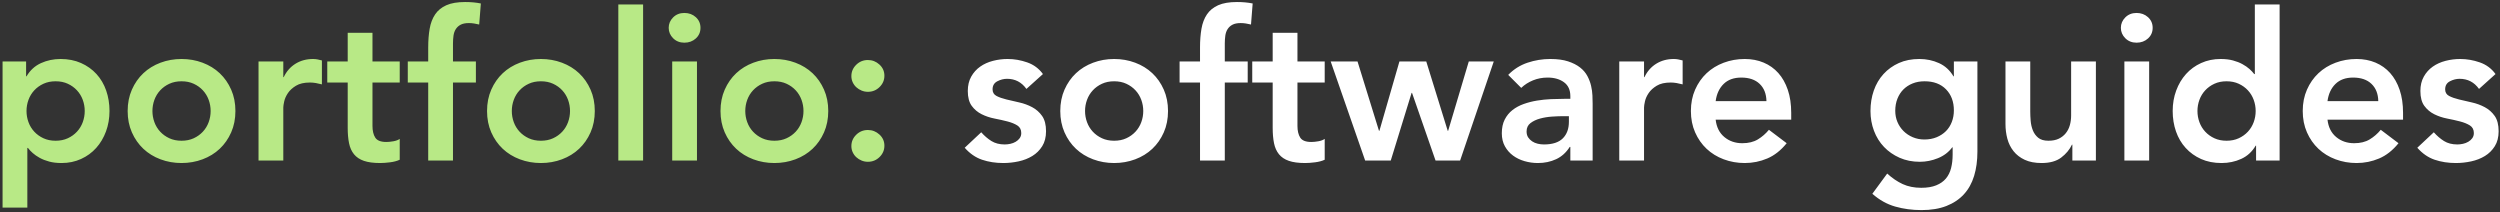 <?xml version="1.0" encoding="UTF-8"?>

<svg width="436px" height="37px" viewBox="0 0 436 37" version="1.1" xmlns="http://www.w3.org/2000/svg" xmlns:xlink="http://www.w3.org/1999/xlink">
    <rect x="0" y="0" width="436" height="37" fill="#333333" stroke="none"/>
    <!-- Generator: Sketch 49.1 (51147) - http://www.bohemiancoding.com/sketch -->
    <desc>Created with Sketch.</desc>
    <defs></defs>
    <g id="Software-Guides" stroke="none" stroke-width="1" fill="none" fill-rule="evenodd">
        <g id="Desktop" transform="translate(-84, -123)">
            <g id="Header" transform="translate(84, 123)">
                <path d="M179.008,15.508 C178.168,14.332 177.04,13.744 175.624,13.744 C175.048,13.744 174.484,13.888 173.932,14.176 C173.38,14.464 173.104,14.932 173.104,15.58 C173.104,16.108 173.332,16.492 173.788,16.732 C174.244,16.972 174.82,17.176 175.516,17.344 C176.212,17.512 176.962,17.686 177.766,17.866 C178.57,18.046 179.32,18.322 180.016,18.694 C180.712,19.066 181.288,19.576 181.744,20.224 C182.2,20.872 182.428,21.76 182.428,22.888 C182.428,23.92 182.206,24.79 181.762,25.498 C181.318,26.206 180.742,26.776 180.034,27.208 C179.326,27.64 178.528,27.952 177.64,28.144 C176.752,28.336 175.864,28.432 174.976,28.432 C173.632,28.432 172.396,28.24 171.268,27.856 C170.14,27.472 169.132,26.776 168.244,25.768 L171.124,23.068 C171.676,23.692 172.27,24.202 172.906,24.598 C173.542,24.994 174.316,25.192 175.228,25.192 C175.54,25.192 175.864,25.156 176.2,25.084 C176.536,25.012 176.848,24.892 177.136,24.724 C177.424,24.556 177.658,24.346 177.838,24.094 C178.018,23.842 178.108,23.548 178.108,23.212 C178.108,22.612 177.88,22.168 177.424,21.88 C176.968,21.592 176.392,21.358 175.696,21.178 C175,20.998 174.25,20.83 173.446,20.674 C172.642,20.518 171.892,20.266 171.196,19.918 C170.5,19.57 169.924,19.084 169.468,18.46 C169.012,17.836 168.784,16.972 168.784,15.868 C168.784,14.908 168.982,14.074 169.378,13.366 C169.774,12.658 170.296,12.076 170.944,11.62 C171.592,11.164 172.336,10.828 173.176,10.612 C174.016,10.396 174.868,10.288 175.732,10.288 C176.884,10.288 178.024,10.486 179.152,10.882 C180.28,11.278 181.192,11.956 181.888,12.916 L179.008,15.508 Z M184.912,19.36 C184.912,17.992 185.158,16.75 185.65,15.634 C186.142,14.518 186.808,13.564 187.648,12.772 C188.488,11.98 189.484,11.368 190.636,10.936 C191.788,10.504 193.012,10.288 194.308,10.288 C195.604,10.288 196.828,10.504 197.98,10.936 C199.132,11.368 200.128,11.98 200.968,12.772 C201.808,13.564 202.474,14.518 202.966,15.634 C203.458,16.75 203.704,17.992 203.704,19.36 C203.704,20.728 203.458,21.97 202.966,23.086 C202.474,24.202 201.808,25.156 200.968,25.948 C200.128,26.74 199.132,27.352 197.98,27.784 C196.828,28.216 195.604,28.432 194.308,28.432 C193.012,28.432 191.788,28.216 190.636,27.784 C189.484,27.352 188.488,26.74 187.648,25.948 C186.808,25.156 186.142,24.202 185.65,23.086 C185.158,21.97 184.912,20.728 184.912,19.36 Z M189.232,19.36 C189.232,20.032 189.346,20.68 189.574,21.304 C189.802,21.928 190.138,22.48 190.582,22.96 C191.026,23.44 191.56,23.824 192.184,24.112 C192.808,24.4 193.516,24.544 194.308,24.544 C195.1,24.544 195.808,24.4 196.432,24.112 C197.056,23.824 197.59,23.44 198.034,22.96 C198.478,22.48 198.814,21.928 199.042,21.304 C199.27,20.68 199.384,20.032 199.384,19.36 C199.384,18.688 199.27,18.04 199.042,17.416 C198.814,16.792 198.478,16.24 198.034,15.76 C197.59,15.28 197.056,14.896 196.432,14.608 C195.808,14.32 195.1,14.176 194.308,14.176 C193.516,14.176 192.808,14.32 192.184,14.608 C191.56,14.896 191.026,15.28 190.582,15.76 C190.138,16.24 189.802,16.792 189.574,17.416 C189.346,18.04 189.232,18.688 189.232,19.36 Z M209.284,14.392 L205.72,14.392 L205.72,10.72 L209.284,10.72 L209.284,8.272 C209.284,7.072 209.368,5.986 209.536,5.014 C209.704,4.042 210.022,3.208 210.49,2.512 C210.958,1.816 211.612,1.282 212.452,0.91 C213.292,0.538 214.384,0.352 215.728,0.352 C216.712,0.352 217.624,0.436 218.464,0.604 L218.176,4.276 C217.864,4.204 217.564,4.144 217.276,4.096 C216.988,4.048 216.688,4.024 216.376,4.024 C215.776,4.024 215.296,4.12 214.936,4.312 C214.576,4.504 214.294,4.762 214.09,5.086 C213.886,5.41 213.754,5.788 213.694,6.22 C213.634,6.652 213.604,7.108 213.604,7.588 L213.604,10.72 L217.6,10.72 L217.6,14.392 L213.604,14.392 L213.604,28 L209.284,28 L209.284,14.392 Z M218.392,14.392 L218.392,10.72 L221.956,10.72 L221.956,5.716 L226.276,5.716 L226.276,10.72 L231.028,10.72 L231.028,14.392 L226.276,14.392 L226.276,21.952 C226.276,22.816 226.438,23.5 226.762,24.004 C227.086,24.508 227.728,24.76 228.688,24.76 C229.072,24.76 229.492,24.718 229.948,24.634 C230.404,24.55 230.764,24.412 231.028,24.22 L231.028,27.856 C230.572,28.072 230.014,28.222 229.354,28.306 C228.694,28.39 228.112,28.432 227.608,28.432 C226.456,28.432 225.514,28.306 224.782,28.054 C224.05,27.802 223.474,27.418 223.054,26.902 C222.634,26.386 222.346,25.744 222.19,24.976 C222.034,24.208 221.956,23.32 221.956,22.312 L221.956,14.392 L218.392,14.392 Z M232.072,10.72 L236.752,10.72 L240.496,22.816 L240.568,22.816 L244.06,10.72 L248.74,10.72 L252.484,22.816 L252.556,22.816 L256.156,10.72 L260.512,10.72 L254.644,28 L250.36,28 L246.256,16.192 L246.184,16.192 L242.548,28 L238.084,28 L232.072,10.72 Z M273.868,25.624 L273.76,25.624 C273.136,26.608 272.344,27.322 271.384,27.766 C270.424,28.21 269.368,28.432 268.216,28.432 C267.424,28.432 266.65,28.324 265.894,28.108 C265.138,27.892 264.466,27.568 263.878,27.136 C263.29,26.704 262.816,26.164 262.456,25.516 C262.096,24.868 261.916,24.112 261.916,23.248 C261.916,22.312 262.084,21.514 262.42,20.854 C262.756,20.194 263.206,19.642 263.77,19.198 C264.334,18.754 264.988,18.4 265.732,18.136 C266.476,17.872 267.25,17.674 268.054,17.542 C268.858,17.41 269.668,17.326 270.484,17.29 C271.3,17.254 272.068,17.236 272.788,17.236 L273.868,17.236 L273.868,16.768 C273.868,15.688 273.496,14.878 272.752,14.338 C272.008,13.798 271.06,13.528 269.908,13.528 C268.996,13.528 268.144,13.69 267.352,14.014 C266.56,14.338 265.876,14.776 265.3,15.328 L263.032,13.06 C263.992,12.076 265.114,11.368 266.398,10.936 C267.682,10.504 269.008,10.288 270.376,10.288 C271.6,10.288 272.632,10.426 273.472,10.702 C274.312,10.978 275.008,11.332 275.56,11.764 C276.112,12.196 276.538,12.694 276.838,13.258 C277.138,13.822 277.354,14.392 277.486,14.968 C277.618,15.544 277.696,16.102 277.72,16.642 C277.744,17.182 277.756,17.656 277.756,18.064 L277.756,28 L273.868,28 L273.868,25.624 Z M273.616,20.26 L272.716,20.26 C272.116,20.26 271.444,20.284 270.7,20.332 C269.956,20.38 269.254,20.494 268.594,20.674 C267.934,20.854 267.376,21.118 266.92,21.466 C266.464,21.814 266.236,22.3 266.236,22.924 C266.236,23.332 266.326,23.674 266.506,23.95 C266.686,24.226 266.92,24.46 267.208,24.652 C267.496,24.844 267.82,24.982 268.18,25.066 C268.54,25.15 268.9,25.192 269.26,25.192 C270.748,25.192 271.846,24.838 272.554,24.13 C273.262,23.422 273.616,22.456 273.616,21.232 L273.616,20.26 Z M282.4,10.72 L286.72,10.72 L286.72,13.456 L286.792,13.456 C287.272,12.448 287.956,11.668 288.844,11.116 C289.732,10.564 290.752,10.288 291.904,10.288 C292.168,10.288 292.426,10.312 292.678,10.36 C292.93,10.408 293.188,10.468 293.452,10.54 L293.452,14.716 C293.092,14.62 292.738,14.542 292.39,14.482 C292.042,14.422 291.7,14.392 291.364,14.392 C290.356,14.392 289.546,14.578 288.934,14.95 C288.322,15.322 287.854,15.748 287.53,16.228 C287.206,16.708 286.99,17.188 286.882,17.668 C286.774,18.148 286.72,18.508 286.72,18.748 L286.72,28 L282.4,28 L282.4,10.72 Z M299.212,20.872 C299.356,22.168 299.86,23.176 300.724,23.896 C301.588,24.616 302.632,24.976 303.856,24.976 C304.936,24.976 305.842,24.754 306.574,24.31 C307.306,23.866 307.948,23.308 308.5,22.636 L311.596,24.976 C310.588,26.224 309.46,27.112 308.212,27.64 C306.964,28.168 305.656,28.432 304.288,28.432 C302.992,28.432 301.768,28.216 300.616,27.784 C299.464,27.352 298.468,26.74 297.628,25.948 C296.788,25.156 296.122,24.202 295.63,23.086 C295.138,21.97 294.892,20.728 294.892,19.36 C294.892,17.992 295.138,16.75 295.63,15.634 C296.122,14.518 296.788,13.564 297.628,12.772 C298.468,11.98 299.464,11.368 300.616,10.936 C301.768,10.504 302.992,10.288 304.288,10.288 C305.488,10.288 306.586,10.498 307.582,10.918 C308.578,11.338 309.43,11.944 310.138,12.736 C310.846,13.528 311.398,14.506 311.794,15.67 C312.19,16.834 312.388,18.172 312.388,19.684 L312.388,20.872 L299.212,20.872 Z M308.068,17.632 C308.044,16.36 307.648,15.358 306.88,14.626 C306.112,13.894 305.044,13.528 303.676,13.528 C302.38,13.528 301.354,13.9 300.598,14.644 C299.842,15.388 299.38,16.384 299.212,17.632 L308.068,17.632 Z M344.86,10.72 L344.86,26.452 C344.86,28.012 344.668,29.422 344.284,30.682 C343.9,31.942 343.306,33.01 342.502,33.886 C341.698,34.762 340.684,35.44 339.46,35.92 C338.236,36.4 336.784,36.64 335.104,36.64 C333.496,36.64 331.972,36.436 330.532,36.028 C329.092,35.62 327.76,34.876 326.536,33.796 L329.128,30.268 C329.992,31.06 330.892,31.672 331.828,32.104 C332.764,32.536 333.844,32.752 335.068,32.752 C336.1,32.752 336.97,32.608 337.678,32.32 C338.386,32.032 338.95,31.636 339.37,31.132 C339.79,30.628 340.09,30.022 340.27,29.314 C340.45,28.606 340.54,27.82 340.54,26.956 L340.54,25.696 L340.468,25.696 C339.844,26.536 339.016,27.166 337.984,27.586 C336.952,28.006 335.896,28.216 334.816,28.216 C333.52,28.216 332.344,27.982 331.288,27.514 C330.232,27.046 329.326,26.416 328.57,25.624 C327.814,24.832 327.232,23.896 326.824,22.816 C326.416,21.736 326.212,20.584 326.212,19.36 C326.212,18.088 326.404,16.9 326.788,15.796 C327.172,14.692 327.736,13.732 328.48,12.916 C329.224,12.1 330.118,11.458 331.162,10.99 C332.206,10.522 333.4,10.288 334.744,10.288 C335.968,10.288 337.108,10.528 338.164,11.008 C339.22,11.488 340.06,12.256 340.684,13.312 L340.756,13.312 L340.756,10.72 L344.86,10.72 Z M335.644,14.176 C334.876,14.176 334.18,14.302 333.556,14.554 C332.932,14.806 332.398,15.154 331.954,15.598 C331.51,16.042 331.162,16.582 330.91,17.218 C330.658,17.854 330.532,18.556 330.532,19.324 C330.532,20.02 330.658,20.668 330.91,21.268 C331.162,21.868 331.516,22.396 331.972,22.852 C332.428,23.308 332.968,23.668 333.592,23.932 C334.216,24.196 334.888,24.328 335.608,24.328 C336.4,24.328 337.114,24.196 337.75,23.932 C338.386,23.668 338.926,23.314 339.37,22.87 C339.814,22.426 340.156,21.892 340.396,21.268 C340.636,20.644 340.756,19.972 340.756,19.252 C340.756,17.74 340.3,16.516 339.388,15.58 C338.476,14.644 337.228,14.176 335.644,14.176 Z M365.524,28 L361.42,28 L361.42,25.228 L361.348,25.228 C360.94,26.092 360.316,26.842 359.476,27.478 C358.636,28.114 357.496,28.432 356.056,28.432 C354.904,28.432 353.926,28.246 353.122,27.874 C352.318,27.502 351.664,26.998 351.16,26.362 C350.656,25.726 350.296,25 350.08,24.184 C349.864,23.368 349.756,22.516 349.756,21.628 L349.756,10.72 L354.076,10.72 L354.076,19.468 C354.076,19.948 354.1,20.482 354.148,21.07 C354.196,21.658 354.322,22.21 354.526,22.726 C354.73,23.242 355.042,23.674 355.462,24.022 C355.882,24.37 356.476,24.544 357.244,24.544 C357.964,24.544 358.57,24.424 359.062,24.184 C359.554,23.944 359.962,23.62 360.286,23.212 C360.61,22.804 360.844,22.336 360.988,21.808 C361.132,21.28 361.204,20.728 361.204,20.152 L361.204,10.72 L365.524,10.72 L365.524,28 Z M370.492,10.72 L374.812,10.72 L374.812,28 L370.492,28 L370.492,10.72 Z M369.88,4.852 C369.88,4.156 370.138,3.55 370.654,3.034 C371.17,2.518 371.824,2.26 372.616,2.26 C373.408,2.26 374.074,2.506 374.614,2.998 C375.154,3.49 375.424,4.108 375.424,4.852 C375.424,5.596 375.154,6.214 374.614,6.706 C374.074,7.198 373.408,7.444 372.616,7.444 C371.824,7.444 371.17,7.186 370.654,6.67 C370.138,6.154 369.88,5.548 369.88,4.852 Z M393.46,25.408 L393.388,25.408 C392.764,26.464 391.924,27.232 390.868,27.712 C389.812,28.192 388.672,28.432 387.448,28.432 C386.104,28.432 384.91,28.198 383.866,27.73 C382.822,27.262 381.928,26.62 381.184,25.804 C380.44,24.988 379.876,24.028 379.492,22.924 C379.108,21.82 378.916,20.632 378.916,19.36 C378.916,18.088 379.12,16.9 379.528,15.796 C379.936,14.692 380.506,13.732 381.238,12.916 C381.97,12.1 382.852,11.458 383.884,10.99 C384.916,10.522 386.044,10.288 387.268,10.288 C388.084,10.288 388.804,10.372 389.428,10.54 C390.052,10.708 390.604,10.924 391.084,11.188 C391.564,11.452 391.972,11.734 392.308,12.034 C392.644,12.334 392.92,12.628 393.136,12.916 L393.244,12.916 L393.244,0.784 L397.564,0.784 L397.564,28 L393.46,28 L393.46,25.408 Z M383.236,19.36 C383.236,20.032 383.35,20.68 383.578,21.304 C383.806,21.928 384.142,22.48 384.586,22.96 C385.03,23.44 385.564,23.824 386.188,24.112 C386.812,24.4 387.52,24.544 388.312,24.544 C389.104,24.544 389.812,24.4 390.436,24.112 C391.06,23.824 391.594,23.44 392.038,22.96 C392.482,22.48 392.818,21.928 393.046,21.304 C393.274,20.68 393.388,20.032 393.388,19.36 C393.388,18.688 393.274,18.04 393.046,17.416 C392.818,16.792 392.482,16.24 392.038,15.76 C391.594,15.28 391.06,14.896 390.436,14.608 C389.812,14.32 389.104,14.176 388.312,14.176 C387.52,14.176 386.812,14.32 386.188,14.608 C385.564,14.896 385.03,15.28 384.586,15.76 C384.142,16.24 383.806,16.792 383.578,17.416 C383.35,18.04 383.236,18.688 383.236,19.36 Z M405.916,20.872 C406.06,22.168 406.564,23.176 407.428,23.896 C408.292,24.616 409.336,24.976 410.56,24.976 C411.64,24.976 412.546,24.754 413.278,24.31 C414.01,23.866 414.652,23.308 415.204,22.636 L418.3,24.976 C417.292,26.224 416.164,27.112 414.916,27.64 C413.668,28.168 412.36,28.432 410.992,28.432 C409.696,28.432 408.472,28.216 407.32,27.784 C406.168,27.352 405.172,26.74 404.332,25.948 C403.492,25.156 402.826,24.202 402.334,23.086 C401.842,21.97 401.596,20.728 401.596,19.36 C401.596,17.992 401.842,16.75 402.334,15.634 C402.826,14.518 403.492,13.564 404.332,12.772 C405.172,11.98 406.168,11.368 407.32,10.936 C408.472,10.504 409.696,10.288 410.992,10.288 C412.192,10.288 413.29,10.498 414.286,10.918 C415.282,11.338 416.134,11.944 416.842,12.736 C417.55,13.528 418.102,14.506 418.498,15.67 C418.894,16.834 419.092,18.172 419.092,19.684 L419.092,20.872 L405.916,20.872 Z M414.772,17.632 C414.748,16.36 414.352,15.358 413.584,14.626 C412.816,13.894 411.748,13.528 410.38,13.528 C409.084,13.528 408.058,13.9 407.302,14.644 C406.546,15.388 406.084,16.384 405.916,17.632 L414.772,17.632 Z M432.34,15.508 C431.5,14.332 430.372,13.744 428.956,13.744 C428.38,13.744 427.816,13.888 427.264,14.176 C426.712,14.464 426.436,14.932 426.436,15.58 C426.436,16.108 426.664,16.492 427.12,16.732 C427.576,16.972 428.152,17.176 428.848,17.344 C429.544,17.512 430.294,17.686 431.098,17.866 C431.902,18.046 432.652,18.322 433.348,18.694 C434.044,19.066 434.62,19.576 435.076,20.224 C435.532,20.872 435.76,21.76 435.76,22.888 C435.76,23.92 435.538,24.79 435.094,25.498 C434.65,26.206 434.074,26.776 433.366,27.208 C432.658,27.64 431.86,27.952 430.972,28.144 C430.084,28.336 429.196,28.432 428.308,28.432 C426.964,28.432 425.728,28.24 424.6,27.856 C423.472,27.472 422.464,26.776 421.576,25.768 L424.456,23.068 C425.008,23.692 425.602,24.202 426.238,24.598 C426.874,24.994 427.648,25.192 428.56,25.192 C428.872,25.192 429.196,25.156 429.532,25.084 C429.868,25.012 430.18,24.892 430.468,24.724 C430.756,24.556 430.99,24.346 431.17,24.094 C431.35,23.842 431.44,23.548 431.44,23.212 C431.44,22.612 431.212,22.168 430.756,21.88 C430.3,21.592 429.724,21.358 429.028,21.178 C428.332,20.998 427.582,20.83 426.778,20.674 C425.974,20.518 425.224,20.266 424.528,19.918 C423.832,19.57 423.256,19.084 422.8,18.46 C422.344,17.836 422.116,16.972 422.116,15.868 C422.116,14.908 422.314,14.074 422.71,13.366 C423.106,12.658 423.628,12.076 424.276,11.62 C424.924,11.164 425.668,10.828 426.508,10.612 C427.348,10.396 428.2,10.288 429.064,10.288 C430.216,10.288 431.356,10.486 432.484,10.882 C433.612,11.278 434.524,11.956 435.22,12.916 L432.34,15.508 Z" id="portfolio:-software" fill="#FFFFFF"></path>
                <path d="M0.448,10.72 L4.552,10.72 L4.552,13.312 L4.624,13.312 C5.248,12.256 6.088,11.488 7.144,11.008 C8.2,10.528 9.34,10.288 10.564,10.288 C11.884,10.288 13.072,10.522 14.128,10.99 C15.184,11.458 16.084,12.1 16.828,12.916 C17.572,13.732 18.136,14.692 18.52,15.796 C18.904,16.9 19.096,18.088 19.096,19.36 C19.096,20.632 18.892,21.82 18.484,22.924 C18.076,24.028 17.506,24.988 16.774,25.804 C16.042,26.62 15.16,27.262 14.128,27.73 C13.096,28.198 11.968,28.432 10.744,28.432 C9.928,28.432 9.208,28.348 8.584,28.18 C7.96,28.012 7.408,27.796 6.928,27.532 C6.448,27.268 6.04,26.986 5.704,26.686 C5.368,26.386 5.092,26.092 4.876,25.804 L4.768,25.804 L4.768,36.208 L0.448,36.208 L0.448,10.72 Z M14.776,19.36 C14.776,18.688 14.662,18.04 14.434,17.416 C14.206,16.792 13.87,16.24 13.426,15.76 C12.982,15.28 12.448,14.896 11.824,14.608 C11.2,14.32 10.492,14.176 9.7,14.176 C8.908,14.176 8.2,14.32 7.576,14.608 C6.952,14.896 6.418,15.28 5.974,15.76 C5.53,16.24 5.194,16.792 4.966,17.416 C4.738,18.04 4.624,18.688 4.624,19.36 C4.624,20.032 4.738,20.68 4.966,21.304 C5.194,21.928 5.53,22.48 5.974,22.96 C6.418,23.44 6.952,23.824 7.576,24.112 C8.2,24.4 8.908,24.544 9.7,24.544 C10.492,24.544 11.2,24.4 11.824,24.112 C12.448,23.824 12.982,23.44 13.426,22.96 C13.87,22.48 14.206,21.928 14.434,21.304 C14.662,20.68 14.776,20.032 14.776,19.36 Z M22.264,19.36 C22.264,17.992 22.51,16.75 23.002,15.634 C23.494,14.518 24.16,13.564 25,12.772 C25.84,11.98 26.836,11.368 27.988,10.936 C29.14,10.504 30.364,10.288 31.66,10.288 C32.956,10.288 34.18,10.504 35.332,10.936 C36.484,11.368 37.48,11.98 38.32,12.772 C39.16,13.564 39.826,14.518 40.318,15.634 C40.81,16.75 41.056,17.992 41.056,19.36 C41.056,20.728 40.81,21.97 40.318,23.086 C39.826,24.202 39.16,25.156 38.32,25.948 C37.48,26.74 36.484,27.352 35.332,27.784 C34.18,28.216 32.956,28.432 31.66,28.432 C30.364,28.432 29.14,28.216 27.988,27.784 C26.836,27.352 25.84,26.74 25,25.948 C24.16,25.156 23.494,24.202 23.002,23.086 C22.51,21.97 22.264,20.728 22.264,19.36 Z M26.584,19.36 C26.584,20.032 26.698,20.68 26.926,21.304 C27.154,21.928 27.49,22.48 27.934,22.96 C28.378,23.44 28.912,23.824 29.536,24.112 C30.16,24.4 30.868,24.544 31.66,24.544 C32.452,24.544 33.16,24.4 33.784,24.112 C34.408,23.824 34.942,23.44 35.386,22.96 C35.83,22.48 36.166,21.928 36.394,21.304 C36.622,20.68 36.736,20.032 36.736,19.36 C36.736,18.688 36.622,18.04 36.394,17.416 C36.166,16.792 35.83,16.24 35.386,15.76 C34.942,15.28 34.408,14.896 33.784,14.608 C33.16,14.32 32.452,14.176 31.66,14.176 C30.868,14.176 30.16,14.32 29.536,14.608 C28.912,14.896 28.378,15.28 27.934,15.76 C27.49,16.24 27.154,16.792 26.926,17.416 C26.698,18.04 26.584,18.688 26.584,19.36 Z M45.088,10.72 L49.408,10.72 L49.408,13.456 L49.48,13.456 C49.96,12.448 50.644,11.668 51.532,11.116 C52.42,10.564 53.44,10.288 54.592,10.288 C54.856,10.288 55.114,10.312 55.366,10.36 C55.618,10.408 55.876,10.468 56.14,10.54 L56.14,14.716 C55.78,14.62 55.426,14.542 55.078,14.482 C54.73,14.422 54.388,14.392 54.052,14.392 C53.044,14.392 52.234,14.578 51.622,14.95 C51.01,15.322 50.542,15.748 50.218,16.228 C49.894,16.708 49.678,17.188 49.57,17.668 C49.462,18.148 49.408,18.508 49.408,18.748 L49.408,28 L45.088,28 L45.088,10.72 Z M57.076,14.392 L57.076,10.72 L60.64,10.72 L60.64,5.716 L64.96,5.716 L64.96,10.72 L69.712,10.72 L69.712,14.392 L64.96,14.392 L64.96,21.952 C64.96,22.816 65.122,23.5 65.446,24.004 C65.77,24.508 66.412,24.76 67.372,24.76 C67.756,24.76 68.176,24.718 68.632,24.634 C69.088,24.55 69.448,24.412 69.712,24.22 L69.712,27.856 C69.256,28.072 68.698,28.222 68.038,28.306 C67.378,28.39 66.796,28.432 66.292,28.432 C65.14,28.432 64.198,28.306 63.466,28.054 C62.734,27.802 62.158,27.418 61.738,26.902 C61.318,26.386 61.03,25.744 60.874,24.976 C60.718,24.208 60.64,23.32 60.64,22.312 L60.64,14.392 L57.076,14.392 Z M74.68,14.392 L71.116,14.392 L71.116,10.72 L74.68,10.72 L74.68,8.272 C74.68,7.072 74.764,5.986 74.932,5.014 C75.1,4.042 75.418,3.208 75.886,2.512 C76.354,1.816 77.008,1.282 77.848,0.91 C78.688,0.538 79.78,0.352 81.124,0.352 C82.108,0.352 83.02,0.436 83.86,0.604 L83.572,4.276 C83.26,4.204 82.96,4.144 82.672,4.096 C82.384,4.048 82.084,4.024 81.772,4.024 C81.172,4.024 80.692,4.12 80.332,4.312 C79.972,4.504 79.69,4.762 79.486,5.086 C79.282,5.41 79.15,5.788 79.09,6.22 C79.03,6.652 79,7.108 79,7.588 L79,10.72 L82.996,10.72 L82.996,14.392 L79,14.392 L79,28 L74.68,28 L74.68,14.392 Z M84.94,19.36 C84.94,17.992 85.186,16.75 85.678,15.634 C86.17,14.518 86.836,13.564 87.676,12.772 C88.516,11.98 89.512,11.368 90.664,10.936 C91.816,10.504 93.04,10.288 94.336,10.288 C95.632,10.288 96.856,10.504 98.008,10.936 C99.16,11.368 100.156,11.98 100.996,12.772 C101.836,13.564 102.502,14.518 102.994,15.634 C103.486,16.75 103.732,17.992 103.732,19.36 C103.732,20.728 103.486,21.97 102.994,23.086 C102.502,24.202 101.836,25.156 100.996,25.948 C100.156,26.74 99.16,27.352 98.008,27.784 C96.856,28.216 95.632,28.432 94.336,28.432 C93.04,28.432 91.816,28.216 90.664,27.784 C89.512,27.352 88.516,26.74 87.676,25.948 C86.836,25.156 86.17,24.202 85.678,23.086 C85.186,21.97 84.94,20.728 84.94,19.36 Z M89.26,19.36 C89.26,20.032 89.374,20.68 89.602,21.304 C89.83,21.928 90.166,22.48 90.61,22.96 C91.054,23.44 91.588,23.824 92.212,24.112 C92.836,24.4 93.544,24.544 94.336,24.544 C95.128,24.544 95.836,24.4 96.46,24.112 C97.084,23.824 97.618,23.44 98.062,22.96 C98.506,22.48 98.842,21.928 99.07,21.304 C99.298,20.68 99.412,20.032 99.412,19.36 C99.412,18.688 99.298,18.04 99.07,17.416 C98.842,16.792 98.506,16.24 98.062,15.76 C97.618,15.28 97.084,14.896 96.46,14.608 C95.836,14.32 95.128,14.176 94.336,14.176 C93.544,14.176 92.836,14.32 92.212,14.608 C91.588,14.896 91.054,15.28 90.61,15.76 C90.166,16.24 89.83,16.792 89.602,17.416 C89.374,18.04 89.26,18.688 89.26,19.36 Z M107.836,0.784 L112.156,0.784 L112.156,28 L107.836,28 L107.836,0.784 Z M117.232,10.72 L121.552,10.72 L121.552,28 L117.232,28 L117.232,10.72 Z M116.62,4.852 C116.62,4.156 116.878,3.55 117.394,3.034 C117.91,2.518 118.564,2.26 119.356,2.26 C120.148,2.26 120.814,2.506 121.354,2.998 C121.894,3.49 122.164,4.108 122.164,4.852 C122.164,5.596 121.894,6.214 121.354,6.706 C120.814,7.198 120.148,7.444 119.356,7.444 C118.564,7.444 117.91,7.186 117.394,6.67 C116.878,6.154 116.62,5.548 116.62,4.852 Z M125.656,19.36 C125.656,17.992 125.902,16.75 126.394,15.634 C126.886,14.518 127.552,13.564 128.392,12.772 C129.232,11.98 130.228,11.368 131.38,10.936 C132.532,10.504 133.756,10.288 135.052,10.288 C136.348,10.288 137.572,10.504 138.724,10.936 C139.876,11.368 140.872,11.98 141.712,12.772 C142.552,13.564 143.218,14.518 143.71,15.634 C144.202,16.75 144.448,17.992 144.448,19.36 C144.448,20.728 144.202,21.97 143.71,23.086 C143.218,24.202 142.552,25.156 141.712,25.948 C140.872,26.74 139.876,27.352 138.724,27.784 C137.572,28.216 136.348,28.432 135.052,28.432 C133.756,28.432 132.532,28.216 131.38,27.784 C130.228,27.352 129.232,26.74 128.392,25.948 C127.552,25.156 126.886,24.202 126.394,23.086 C125.902,21.97 125.656,20.728 125.656,19.36 Z M129.976,19.36 C129.976,20.032 130.09,20.68 130.318,21.304 C130.546,21.928 130.882,22.48 131.326,22.96 C131.77,23.44 132.304,23.824 132.928,24.112 C133.552,24.4 134.26,24.544 135.052,24.544 C135.844,24.544 136.552,24.4 137.176,24.112 C137.8,23.824 138.334,23.44 138.778,22.96 C139.222,22.48 139.558,21.928 139.786,21.304 C140.014,20.68 140.128,20.032 140.128,19.36 C140.128,18.688 140.014,18.04 139.786,17.416 C139.558,16.792 139.222,16.24 138.778,15.76 C138.334,15.28 137.8,14.896 137.176,14.608 C136.552,14.32 135.844,14.176 135.052,14.176 C134.26,14.176 133.552,14.32 132.928,14.608 C132.304,14.896 131.77,15.28 131.326,15.76 C130.882,16.24 130.546,16.792 130.318,17.416 C130.09,18.04 129.976,18.688 129.976,19.36 Z M148.48,25.48 C148.48,24.712 148.762,24.052 149.326,23.5 C149.89,22.948 150.568,22.672 151.36,22.672 C152.128,22.672 152.8,22.936 153.376,23.464 C153.952,23.992 154.24,24.64 154.24,25.408 C154.24,26.176 153.958,26.836 153.394,27.388 C152.83,27.94 152.152,28.216 151.36,28.216 C150.976,28.216 150.61,28.144 150.262,28 C149.914,27.856 149.608,27.664 149.344,27.424 C149.08,27.184 148.87,26.896 148.714,26.56 C148.558,26.224 148.48,25.864 148.48,25.48 Z M148.48,13.276 C148.48,12.508 148.762,11.848 149.326,11.296 C149.89,10.744 150.568,10.468 151.36,10.468 C152.128,10.468 152.8,10.732 153.376,11.26 C153.952,11.788 154.24,12.436 154.24,13.204 C154.24,13.972 153.958,14.632 153.394,15.184 C152.83,15.736 152.152,16.012 151.36,16.012 C150.976,16.012 150.61,15.94 150.262,15.796 C149.914,15.652 149.608,15.46 149.344,15.22 C149.08,14.98 148.87,14.692 148.714,14.356 C148.558,14.02 148.48,13.66 148.48,13.276 Z" id="portfolio:-software" fill="#B8E986"></path>
            </g>
        </g>
    </g>
</svg>
